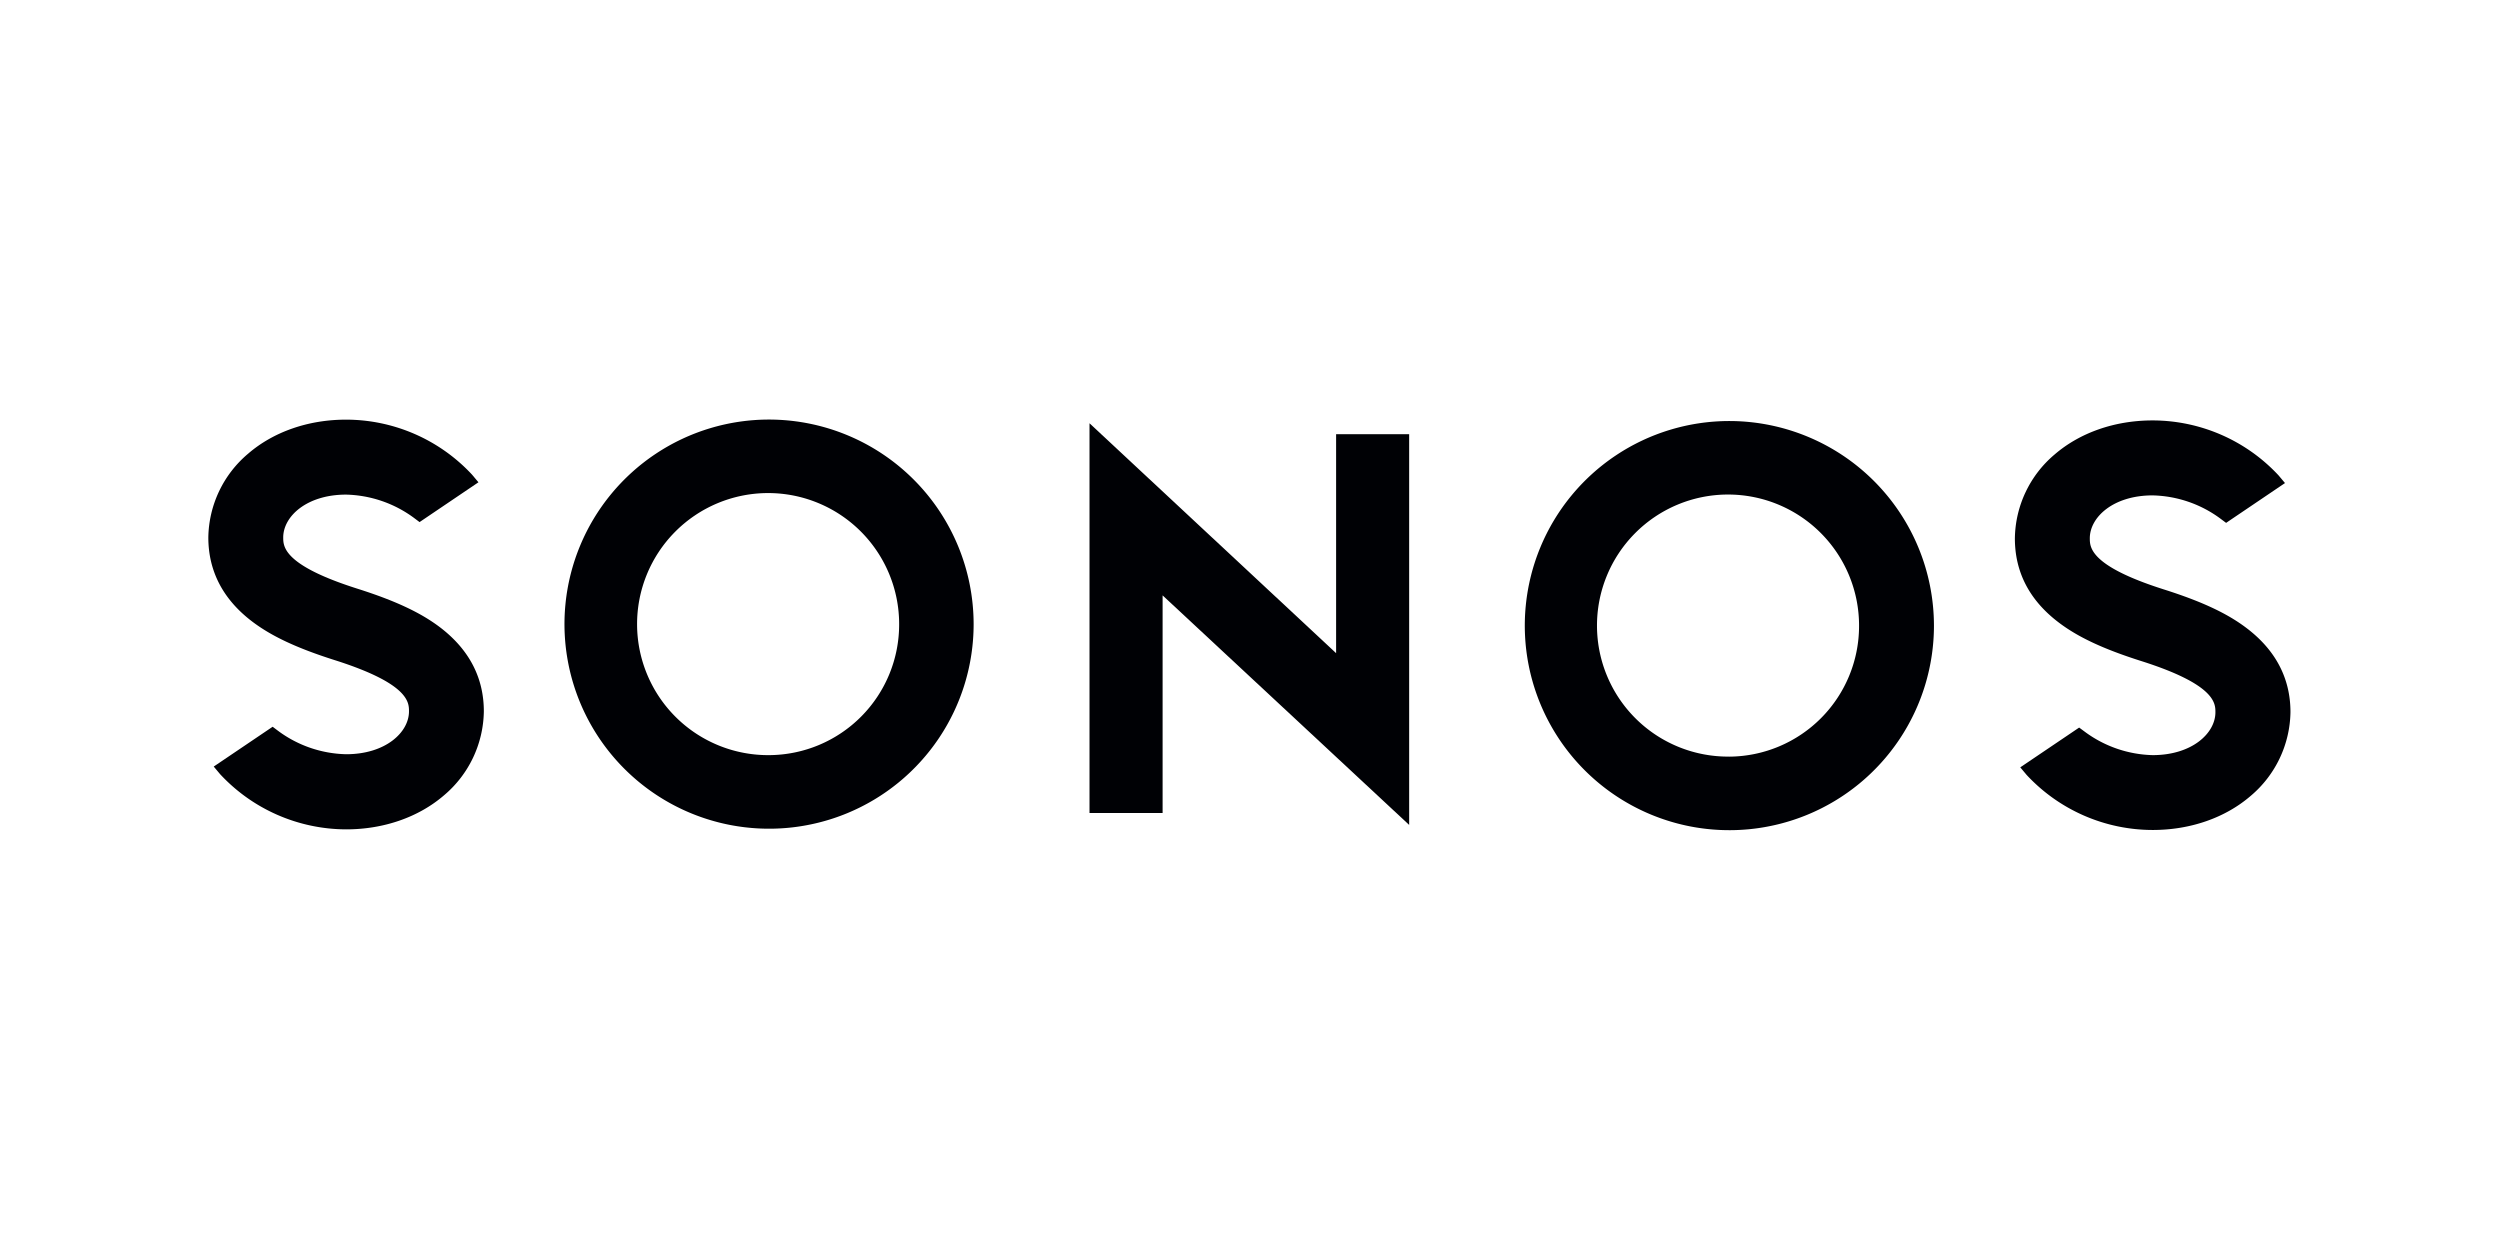<?xml version="1.0" encoding="UTF-8" standalone="no"?>
<svg
   xmlns:dc="http://purl.org/dc/elements/1.1/"
   xmlns:cc="http://creativecommons.org/ns#"
   xmlns:rdf="http://www.w3.org/1999/02/22-rdf-syntax-ns#"
   xmlns:svg="http://www.w3.org/2000/svg"
   xmlns="http://www.w3.org/2000/svg"
   xmlns:sodipodi="http://sodipodi.sourceforge.net/DTD/sodipodi-0.dtd"
   xmlns:inkscape="http://www.inkscape.org/namespaces/inkscape"
   viewBox="0 0 120 60"
   version="1.1"
   id="svg22"
   sodipodi:docname="sonos-ar21.svg"
   width="120"
   height="60"
   inkscape:version="0.92.3 (2405546, 2018-03-11)">
  <defs
     id="defs26" />
  <sodipodi:namedview
     pagecolor="#ffffff"
     bordercolor="#666666"
     borderopacity="1"
     objecttolerance="10"
     gridtolerance="10"
     guidetolerance="10"
     inkscape:pageopacity="0"
     inkscape:pageshadow="2"
     inkscape:window-width="1920"
     inkscape:window-height="1001"
     id="namedview24"
     showgrid="false"
     inkscape:zoom="0.66481015"
     inkscape:cx="254.96001"
     inkscape:cy="104.9"
     inkscape:window-x="-9"
     inkscape:window-y="-9"
     inkscape:window-maximized="1"
     inkscape:current-layer="svg22" />
  <title
     id="title2">Sonos Blog Masthead</title>
  <g
     id="g840"
     transform="matrix(0.196,0,0,0.196,9.996,20.139)">
    <polygon
       id="polygon4"
       style="fill:#000105"
       points="276.21,3.58 276.21,57.21 215.82,0.91 215.82,96.36 233.72,96.36 233.72,43.06 294.1,99.27 294.1,3.58 " />
    <path
       id="path6"
       style="fill:#000105"
       transform="translate(-428.56,-278.64)"
       d="m 566,278.64 a 50.1,50.1 0 1 0 50,50.1 50.15,50.15 0 0 0 -50,-50.1 z m 0,82.18 A 32.09,32.09 0 1 1 597.76,328.74 32,32 0 0 1 566,360.82 Z"
       inkscape:connector-curvature="0" />
    <path
       id="path8"
       style="fill:#000105"
       transform="translate(-428.56,-278.64)"
       d="m 485.39,329.57 c -4.76,-3.63 -11,-6.56 -20.33,-9.52 -18.14,-5.76 -18.14,-10.34 -18.14,-12.54 0,-5.15 5.75,-10.49 15.39,-10.49 a 29.11,29.11 0 0 1 16.75,5.79 l 1.25,0.94 14.42,-9.75 -1.57,-1.87 a 42.19,42.19 0 0 0 -30.85,-13.47 c -9.28,0 -17.81,3 -24,8.35 a 27.33,27.33 0 0 0 -9.73,20.5 c 0,8.23 3.59,15.14 10.67,20.54 4.76,3.63 11,6.56 20.33,9.52 18.14,5.76 18.14,10.34 18.14,12.53 0,5.16 -5.76,10.5 -15.39,10.5 a 29,29 0 0 1 -16.75,-5.79 l -1.25,-0.94 -14.43,9.75 1.57,1.87 A 42.29,42.29 0 0 0 462.31,379 c 9.27,0 17.8,-3 24,-8.35 a 27.36,27.36 0 0 0 9.74,-20.51 c 0.01,-8.26 -3.58,-15.14 -10.66,-20.57 z"
       inkscape:connector-curvature="0" />
    <path
       id="path10"
       style="fill:#000105"
       transform="translate(-428.56,-278.64)"
       d="m 801.08,279 a 50.1,50.1 0 1 0 50.1,50.09 50.15,50.15 0 0 0 -50.1,-50.09 z m 0,82.18 a 32.09,32.09 0 1 1 31.76,-32.09 32,32 0 0 1 -31.76,32.1 z"
       inkscape:connector-curvature="0" />
    <path
       id="path12"
       style="fill:#000105"
       transform="translate(-428.56,-278.64)"
       d="m 881.65,328.27 c 4.75,3.63 11,6.56 20.33,9.52 18.13,5.76 18.13,10.34 18.13,12.53 0,5.16 -5.75,10.5 -15.38,10.5 A 29.08,29.08 0 0 1 888,355 l -1.26,-0.93 -14.42,9.74 1.57,1.87 a 42.22,42.22 0 0 0 30.86,13.47 c 9.27,0 17.8,-3 24,-8.35 a 27.35,27.35 0 0 0 9.74,-20.51 c 0,-8.22 -3.59,-15.13 -10.68,-20.53 -4.75,-3.63 -11,-6.56 -20.33,-9.52 -18.13,-5.76 -18.13,-10.34 -18.13,-12.53 0,-5.16 5.75,-10.5 15.38,-10.5 a 29,29 0 0 1 16.74,5.79 l 1.26,0.94 14.42,-9.75 -1.57,-1.87 a 42.19,42.19 0 0 0 -30.86,-13.47 c -9.27,0 -17.8,3 -24,8.35 A 27.35,27.35 0 0 0 871,307.74 c 0,8.26 3.57,15.13 10.65,20.53 z"
       inkscape:connector-curvature="0" />
  </g>
</svg>
